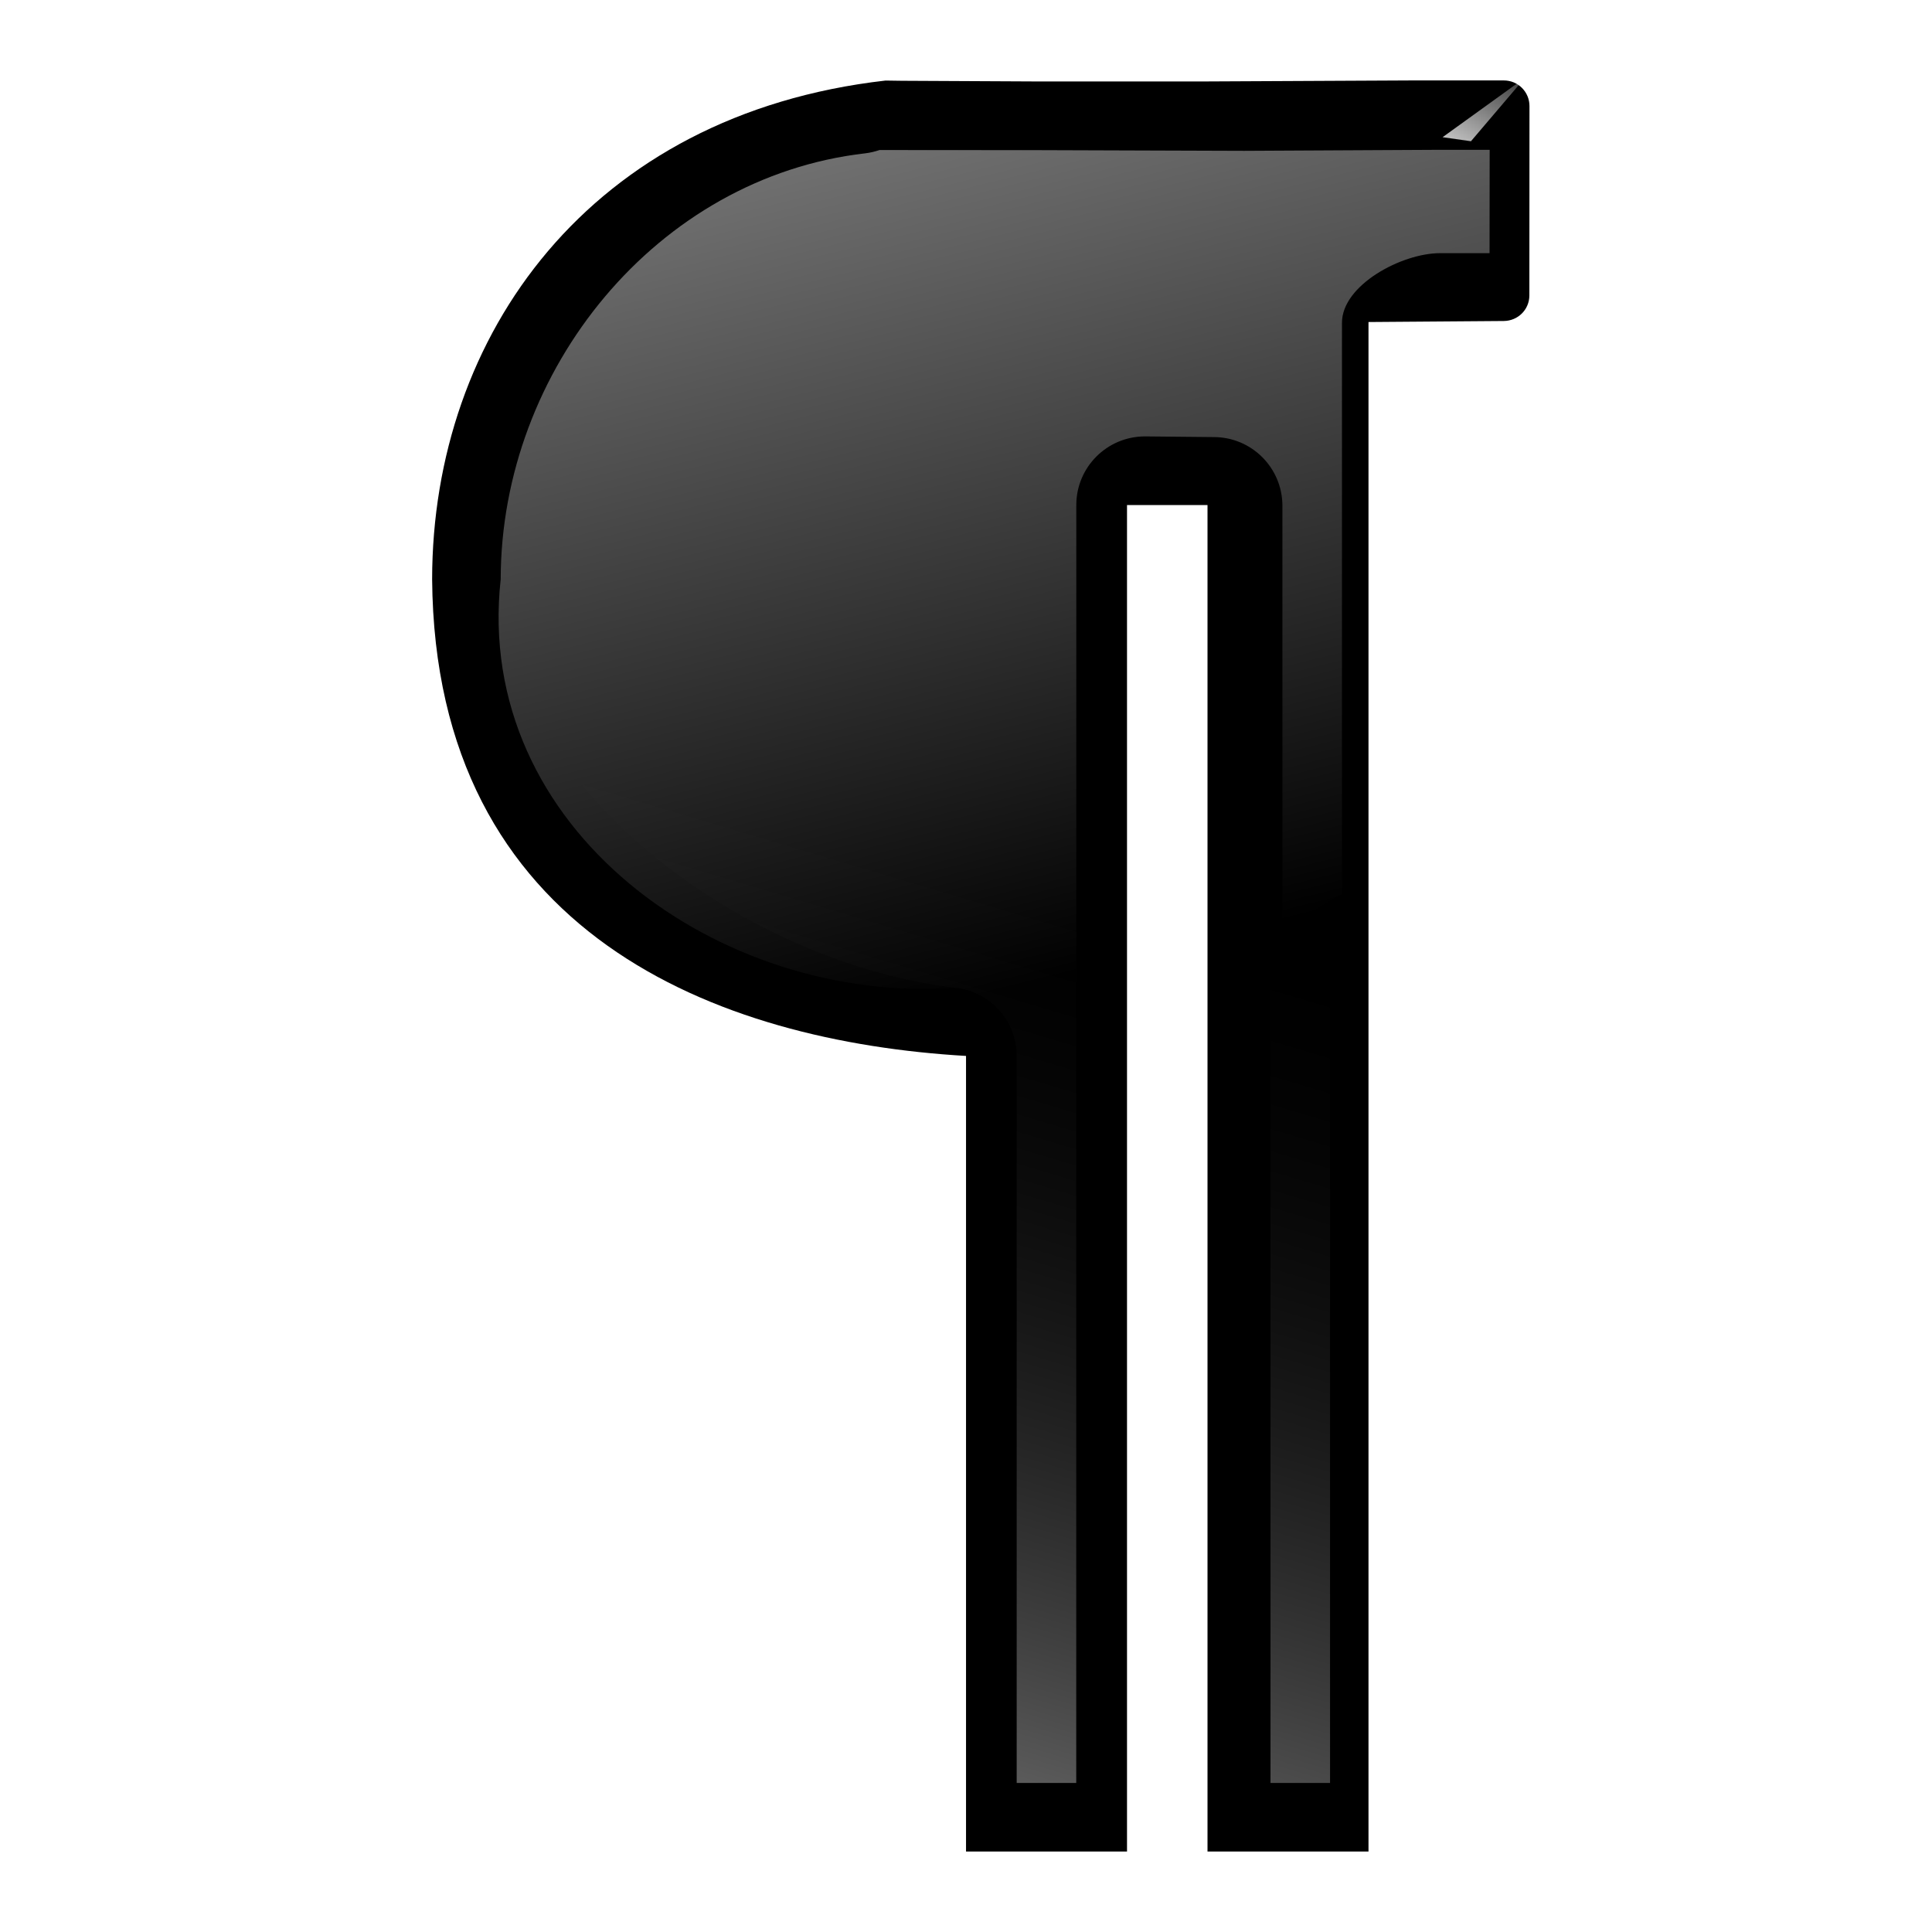 <?xml version="1.0" encoding="UTF-8" standalone="no"?>
<svg
   xmlns:dc="http://purl.org/dc/elements/1.1/"
   xmlns:cc="http://creativecommons.org/ns#"
   xmlns:rdf="http://www.w3.org/1999/02/22-rdf-syntax-ns#"
   xmlns:svg="http://www.w3.org/2000/svg"
   xmlns="http://www.w3.org/2000/svg"
   xmlns:xlink="http://www.w3.org/1999/xlink"
   xmlns:sodipodi="http://sodipodi.sourceforge.net/DTD/sodipodi-0.dtd"
   xmlns:inkscape="http://www.inkscape.org/namespaces/inkscape"
   height="128"
   viewBox="0 0 33.867 33.867"
   width="128"
   version="1.1"
   id="svg36"
   sodipodi:docname="lc_controlcodes.svg"
   inkscape:version="0.92.3 (unknown)"
   inkscape:export-filename="/home/rizmut/Dokumen/Rizmut/Github/libreoffice-style-karasa-jaga/build/next/cmd/lc_controlcodes.png"
   inkscape:export-xdpi="18"
   inkscape:export-ydpi="18">
  <defs
     id="defs40" />
  <sodipodi:namedview
     pagecolor="#ffffff"
     bordercolor="#666666"
     borderopacity="1"
     objecttolerance="10"
     gridtolerance="10"
     guidetolerance="10"
     inkscape:pageopacity="0"
     inkscape:pageshadow="2"
     inkscape:window-width="1366"
     inkscape:window-height="706"
     id="namedview38"
     showgrid="true"
     inkscape:zoom="1.4142136"
     inkscape:cx="115.11484"
     inkscape:cy="103.80943"
     inkscape:window-x="0"
     inkscape:window-y="0"
     inkscape:window-maximized="1"
     inkscape:current-layer="g34">
    <inkscape:grid
       type="xygrid"
       id="grid849"
       spacingx="1.411"
       spacingy="1.411"
       empspacing="1" />
  </sodipodi:namedview>
  <linearGradient
     id="a"
     gradientUnits="userSpaceOnUse"
     x1="59.635"
     x2="67.313"
     xlink:href="#b"
     y1="141.07"
     y2="58.193" />
  <linearGradient
     id="b">
    <stop
       offset="0"
       stop-color="#fff"
       id="stop3" />
    <stop
       offset="1"
       stop-color="#fff"
       stop-opacity="0"
       id="stop5" />
  </linearGradient>
  <filter
     id="c"
     color-interpolation-filters="sRGB"
     height="1.006"
     width="1.01"
     x="-.005"
     y="-.003">
    <feGaussianBlur
       stdDeviation=".126"
       id="feGaussianBlur8" />
  </filter>
  <linearGradient
     id="d"
     gradientUnits="userSpaceOnUse"
     x1="66.565"
     x2="71.956"
     xlink:href="#b"
     y1="6.626"
     y2="-3.097" />
  <filter
     id="e"
     height="1.318"
     width="1.245"
     x="-.122"
     y="-.159">
    <feGaussianBlur
       stdDeviation=".275"
       id="feGaussianBlur12" />
  </filter>
  <linearGradient
     id="f"
     gradientUnits="userSpaceOnUse"
     x1="13.952"
     x2="22.127"
     xlink:href="#b"
     y1="246.205"
     y2="279.256"
     gradientTransform="translate(2.274e-4,0.128)" />
  <linearGradient
     id="g"
     gradientUnits="userSpaceOnUse"
     x1="20.924"
     x2="25.5"
     y1="295.461"
     y2="280.099"
     gradientTransform="translate(2.274e-4,0.128)">
    <stop
       offset="0"
       stop-color="#5e5e5e"
       id="stop16" />
    <stop
       offset="1"
       stop-opacity="0"
       id="stop18" />
  </linearGradient>
  <radialGradient
     id="h"
     cx="72.31"
     cy="22.771"
     gradientTransform="matrix(0.345,0.002,-1.0602e-4,0.022,-5.581,264.299)"
     gradientUnits="userSpaceOnUse"
     r="35.713"
     xlink:href="#b" />
  <g
     transform="translate(0 -263.133)"
     id="g34">
    <path
       d="m 29.284,4.184 c -0.304,0.106 -0.619,0.178 -0.939,0.217 C 14.722,5.965 4.512,18.555 4.49,32.266 c 2e-6,0.002 -2e-6,0.004 0,0.006 -2e-6,0.001 2e-6,0.003 0,0.004 -1.959,15.842 13.825,27.702 29.799,26.742 2.267,0.261 3.978,2.179 3.979,4.461 V 111.063 l 3.9,-10e-6 V 27.419 c 5.84e-4,-2.48 2.011,-4.49 4.49,-4.49 h 3.731 c 2.48,5.83e-4 4.49,2.011 4.49,4.49 v 83.645 h 3.9 l 10e-7,-95.622 c 5.84e-4,-2.48 3.93,-4.557 6.409,-4.557 h 3.248 l 0.006,-6.766 h -3.248 l -12.822,0.067 -12.701,1.19e-5 z"
       style="opacity:0.56;fill:none;stroke:url(#a);stroke-width:1.134;stroke-linecap:round;stroke-linejoin:bevel;filter:url(#c)"
       transform="matrix(0.268,0,0,0.268,7.574,264.642)"
       id="path22"
       inkscape:connector-curvature="0"
       sodipodi:nodetypes="ccccccccccccccccccccccc" />
    <path
       d="m 15.028,264.561 v 0.066 c -4.246,0.488 -7.449,4.384 -7.454,8.658 0.003,4.276 5.111,7.87 9.359,8.358 v 13.946 h 2.822 v -23.603 h 1.411 v 23.603 h 2.822 l 0,-26.811 2.137,-0.018 c 0.249,-0.002 0.449,-0.2 0.449,-0.449 l 0.002,-3.318 c 1.29e-4,-0.249 -0.2,-0.452 -0.449,-0.45 l -2.143,0.018 h -2.914 -2.872 z"
       id="path24"
       style="opacity:0.74;fill:url(#h)"
       inkscape:connector-curvature="0"
       sodipodi:nodetypes="cccccccccccsssscccc" />
    <path
       d="m 15.803,264.549 -0.28,-0.004 c -5.185,0.592 -7.943,4.466 -7.948,8.74 0.049,6.239 5.02,8.104 9.359,8.358 v 13.946 h 2.822 v -23.603 h 1.411 v 23.603 h 2.822 v -26.811 l 2.371,-0.018 c 0.249,-0.002 0.449,-0.2 0.449,-0.449 l 0.002,-3.318 c 1.29e-4,-0.249 -0.2,-0.45 -0.449,-0.45 h -1.623 l -3.668,0.018 h -2.872 z"
       id="path26"
       inkscape:connector-curvature="0"
       sodipodi:nodetypes="cccccccccccsssscccc" />
    <path
       d="m 15.417,265.763 c -0.082,0.028 -0.166,0.048 -0.252,0.058 -3.648,0.419 -6.383,3.791 -6.388,7.463 v 0.002 9.1e-4 c 0.004,3.674 4.331,6.743 7.98,7.162 0.607,0.07 1.065,0.584 1.065,1.195 v 12.743 h 1.044 v -22.401 c 1.49e-4,-0.664 0.538,-1.202 1.203,-1.203 h 0.999 c 0.664,1.6e-4 1.202,0.538 1.203,1.203 v 22.401 h 1.044 l 0,-25.609 c 1.6e-4,-0.664 1.052,-1.22 1.717,-1.22 h 0.87 l 0.002,-1.812 h -0.87 l -3.434,0.018 h -3.402 z"
       id="path28"
       style="fill:url(#g)"
       inkscape:connector-curvature="0"
       sodipodi:nodetypes="ccccccccccccccccccccccc" />
    <path
       d="m 15.417,265.763 c -0.082,0.028 -0.166,0.048 -0.252,0.058 -3.648,0.419 -6.383,3.791 -6.388,7.463 v 0.002 9.1e-4 c -0.482,4.38 3.836,7.461 7.98,7.162 0.345,0.04 0.657,0.228 0.853,0.515 0.509,-0.062 0.757,-0.139 1.257,-0.23 v -8.748 c 1.49e-4,-0.664 0.538,-1.202 1.203,-1.203 l 1.207,0.012 c 0.664,1.6e-4 1.202,0.538 1.203,1.203 v 7.399 c 0.446,-0.184 0.624,-0.382 1.044,-0.591 l 0,-10.015 c 1.6e-4,-0.664 1.052,-1.22 1.717,-1.22 h 0.87 l 0.002,-1.812 h -0.87 l -3.434,0.018 -3.609,-0.012 z"
       id="path30"
       style="fill:url(#f)"
       inkscape:connector-curvature="0"
       sodipodi:nodetypes="cccccccccccccccccccccc" />
    <path
       d="M 71.487,-0.546 67.952,3.608 66.096,3.343 Z"
       transform="matrix(0.268,0,0,0.268,7.574,264.642)"
       id="path32"
       style="fill:url(#d);fill-rule:evenodd;filter:url(#e)"
       inkscape:connector-curvature="0"
       sodipodi:nodetypes="cccc" />
  </g>
</svg>
